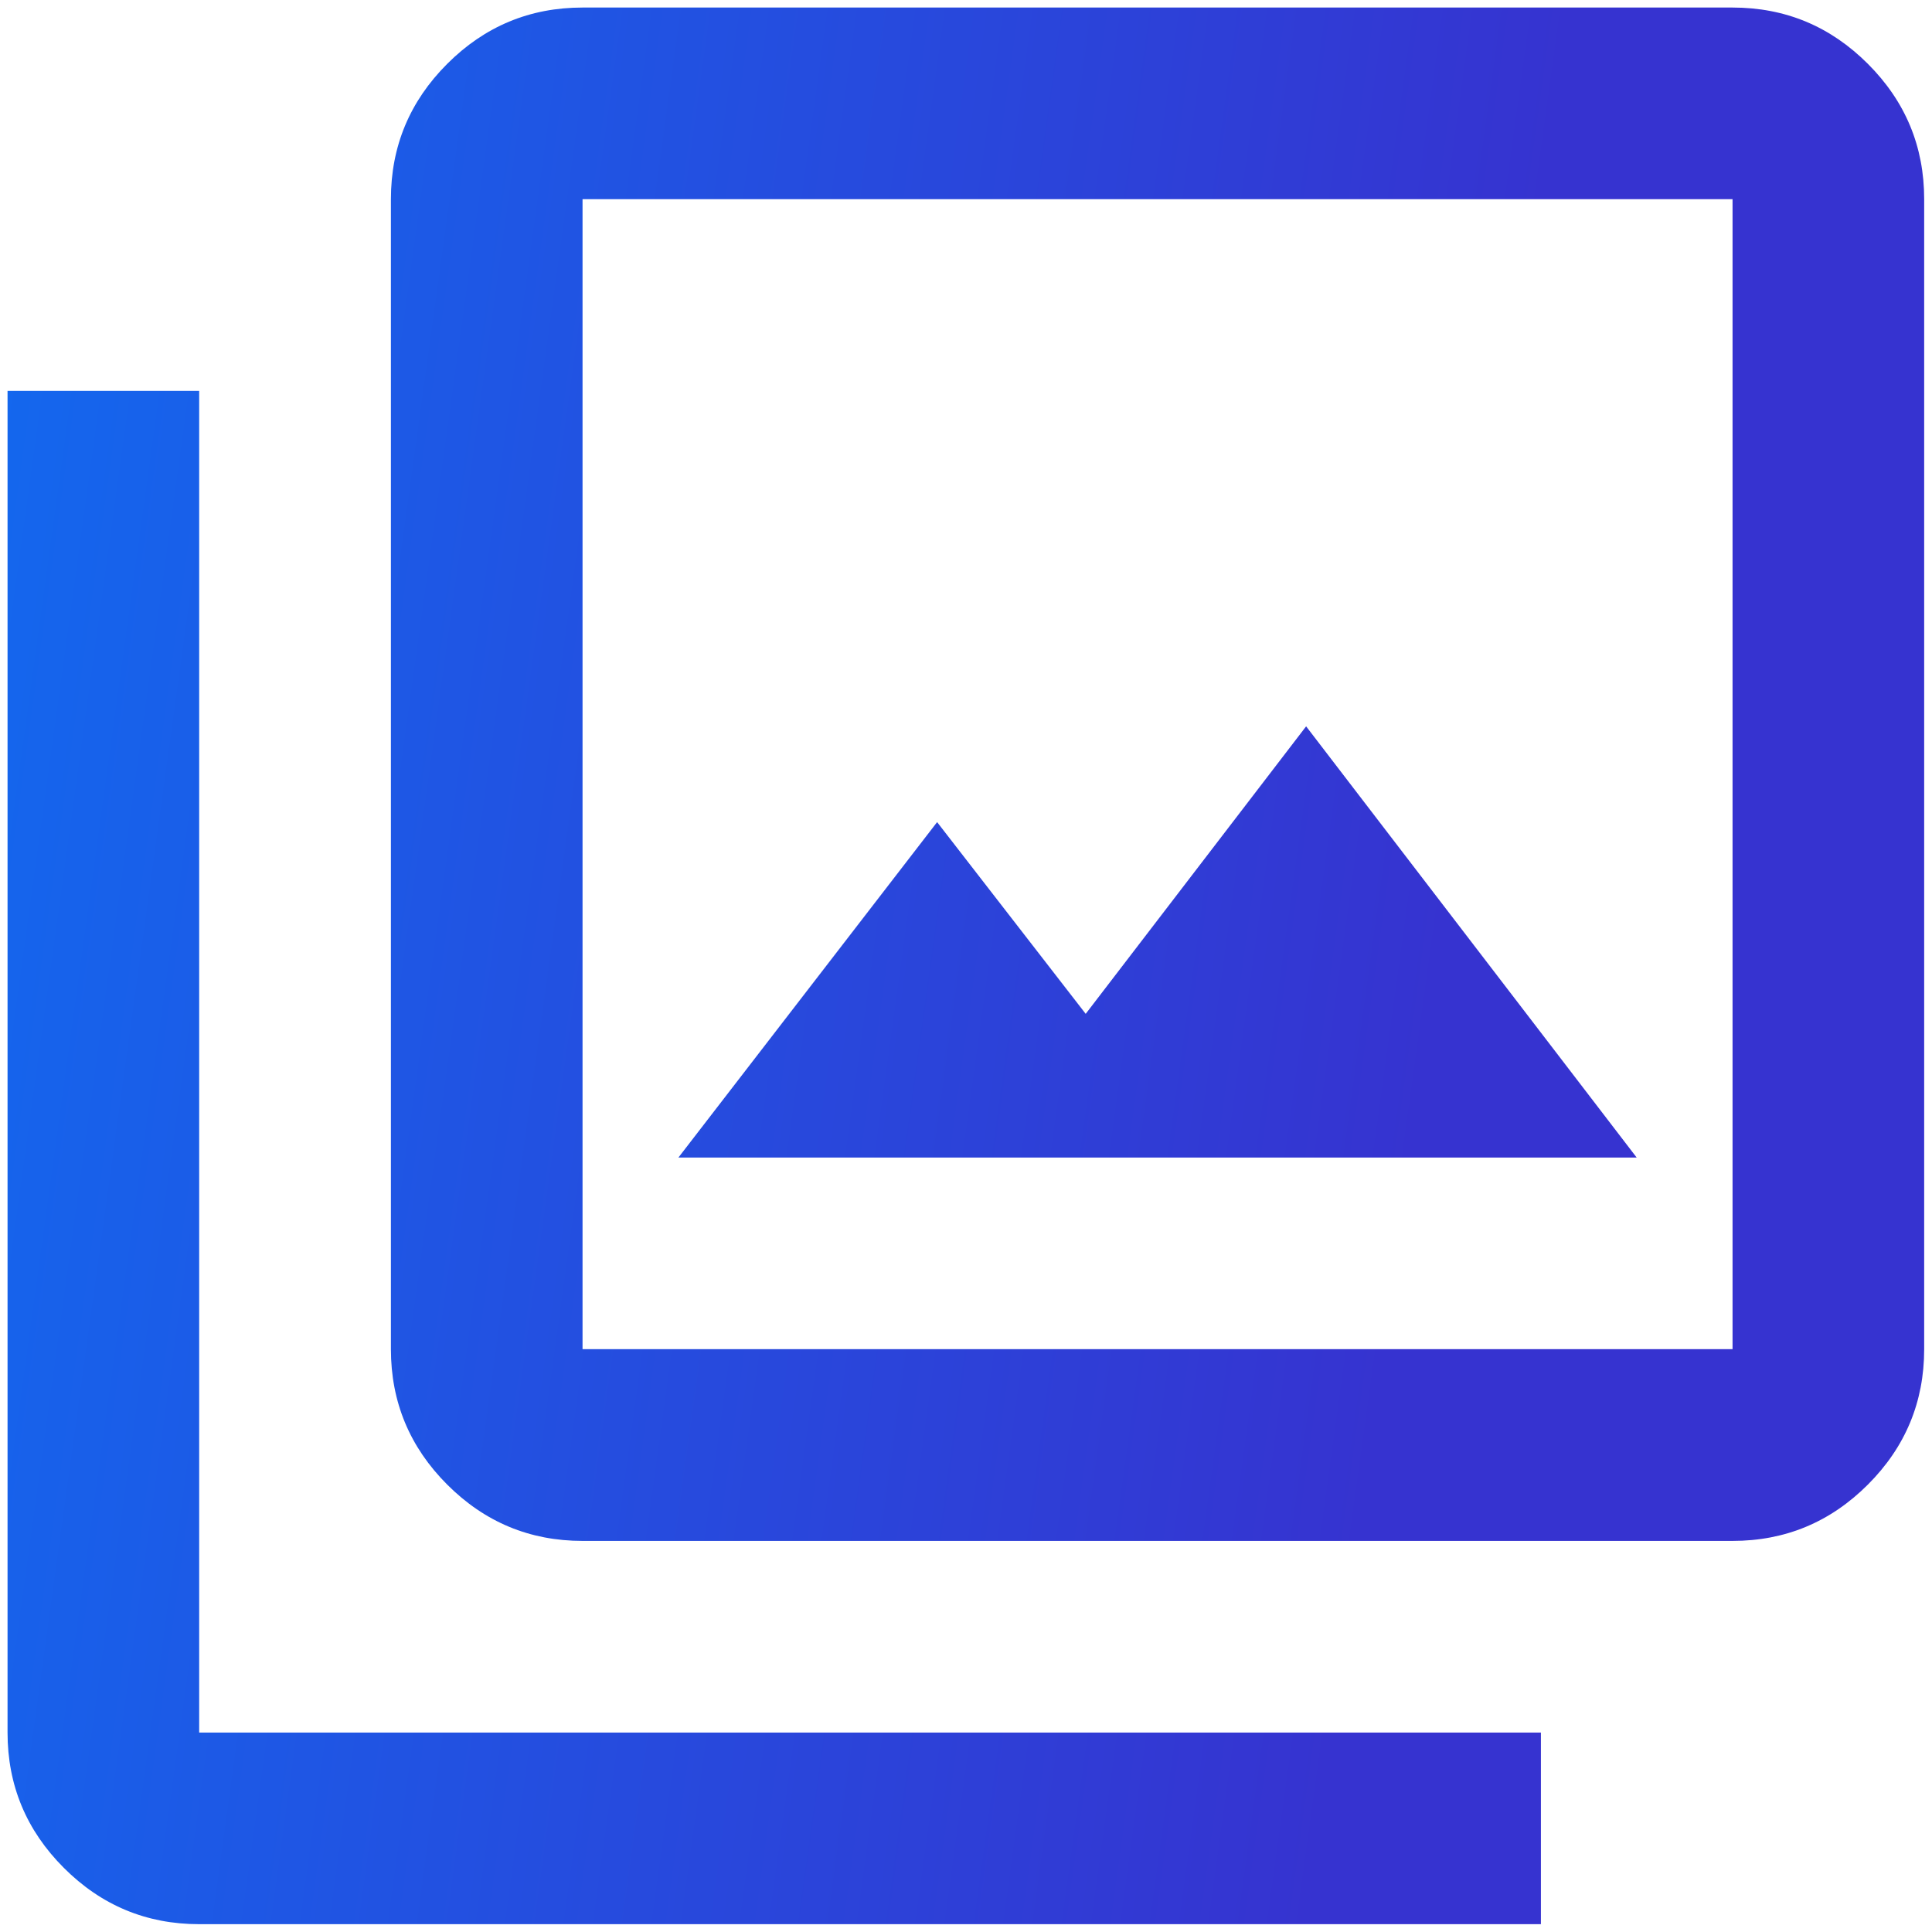 <svg width="21" height="21" viewBox="0 0 21 21" fill="none" xmlns="http://www.w3.org/2000/svg">
<path d="M7.374 12.582H17.79L14.197 7.895L11.801 11.02L10.186 8.936L7.374 12.582ZM6.332 16.749C5.759 16.749 5.269 16.545 4.861 16.137C4.453 15.729 4.249 15.238 4.249 14.665V2.165C4.249 1.592 4.453 1.102 4.861 0.694C5.269 0.286 5.759 0.082 6.332 0.082H18.832C19.405 0.082 19.895 0.286 20.303 0.694C20.711 1.102 20.915 1.592 20.915 2.165V14.665C20.915 15.238 20.711 15.729 20.303 16.137C19.895 16.545 19.405 16.749 18.832 16.749H6.332ZM6.332 14.665H18.832V2.165H6.332V14.665ZM2.165 20.915C1.592 20.915 1.102 20.711 0.694 20.303C0.286 19.895 0.082 19.405 0.082 18.832V4.249H2.165V18.832H16.749V20.915H2.165Z" fill="url(#paint0_linear_2953_3554)"/>
<defs>
<linearGradient id="paint0_linear_2953_3554" x1="-5.698" y1="-23.971" x2="19.954" y2="-20.432" gradientUnits="userSpaceOnUse">
<stop stop-color="#0085FF"/>
<stop offset="1" stop-color="#3633D0"/>
</linearGradient>
</defs>
</svg>
